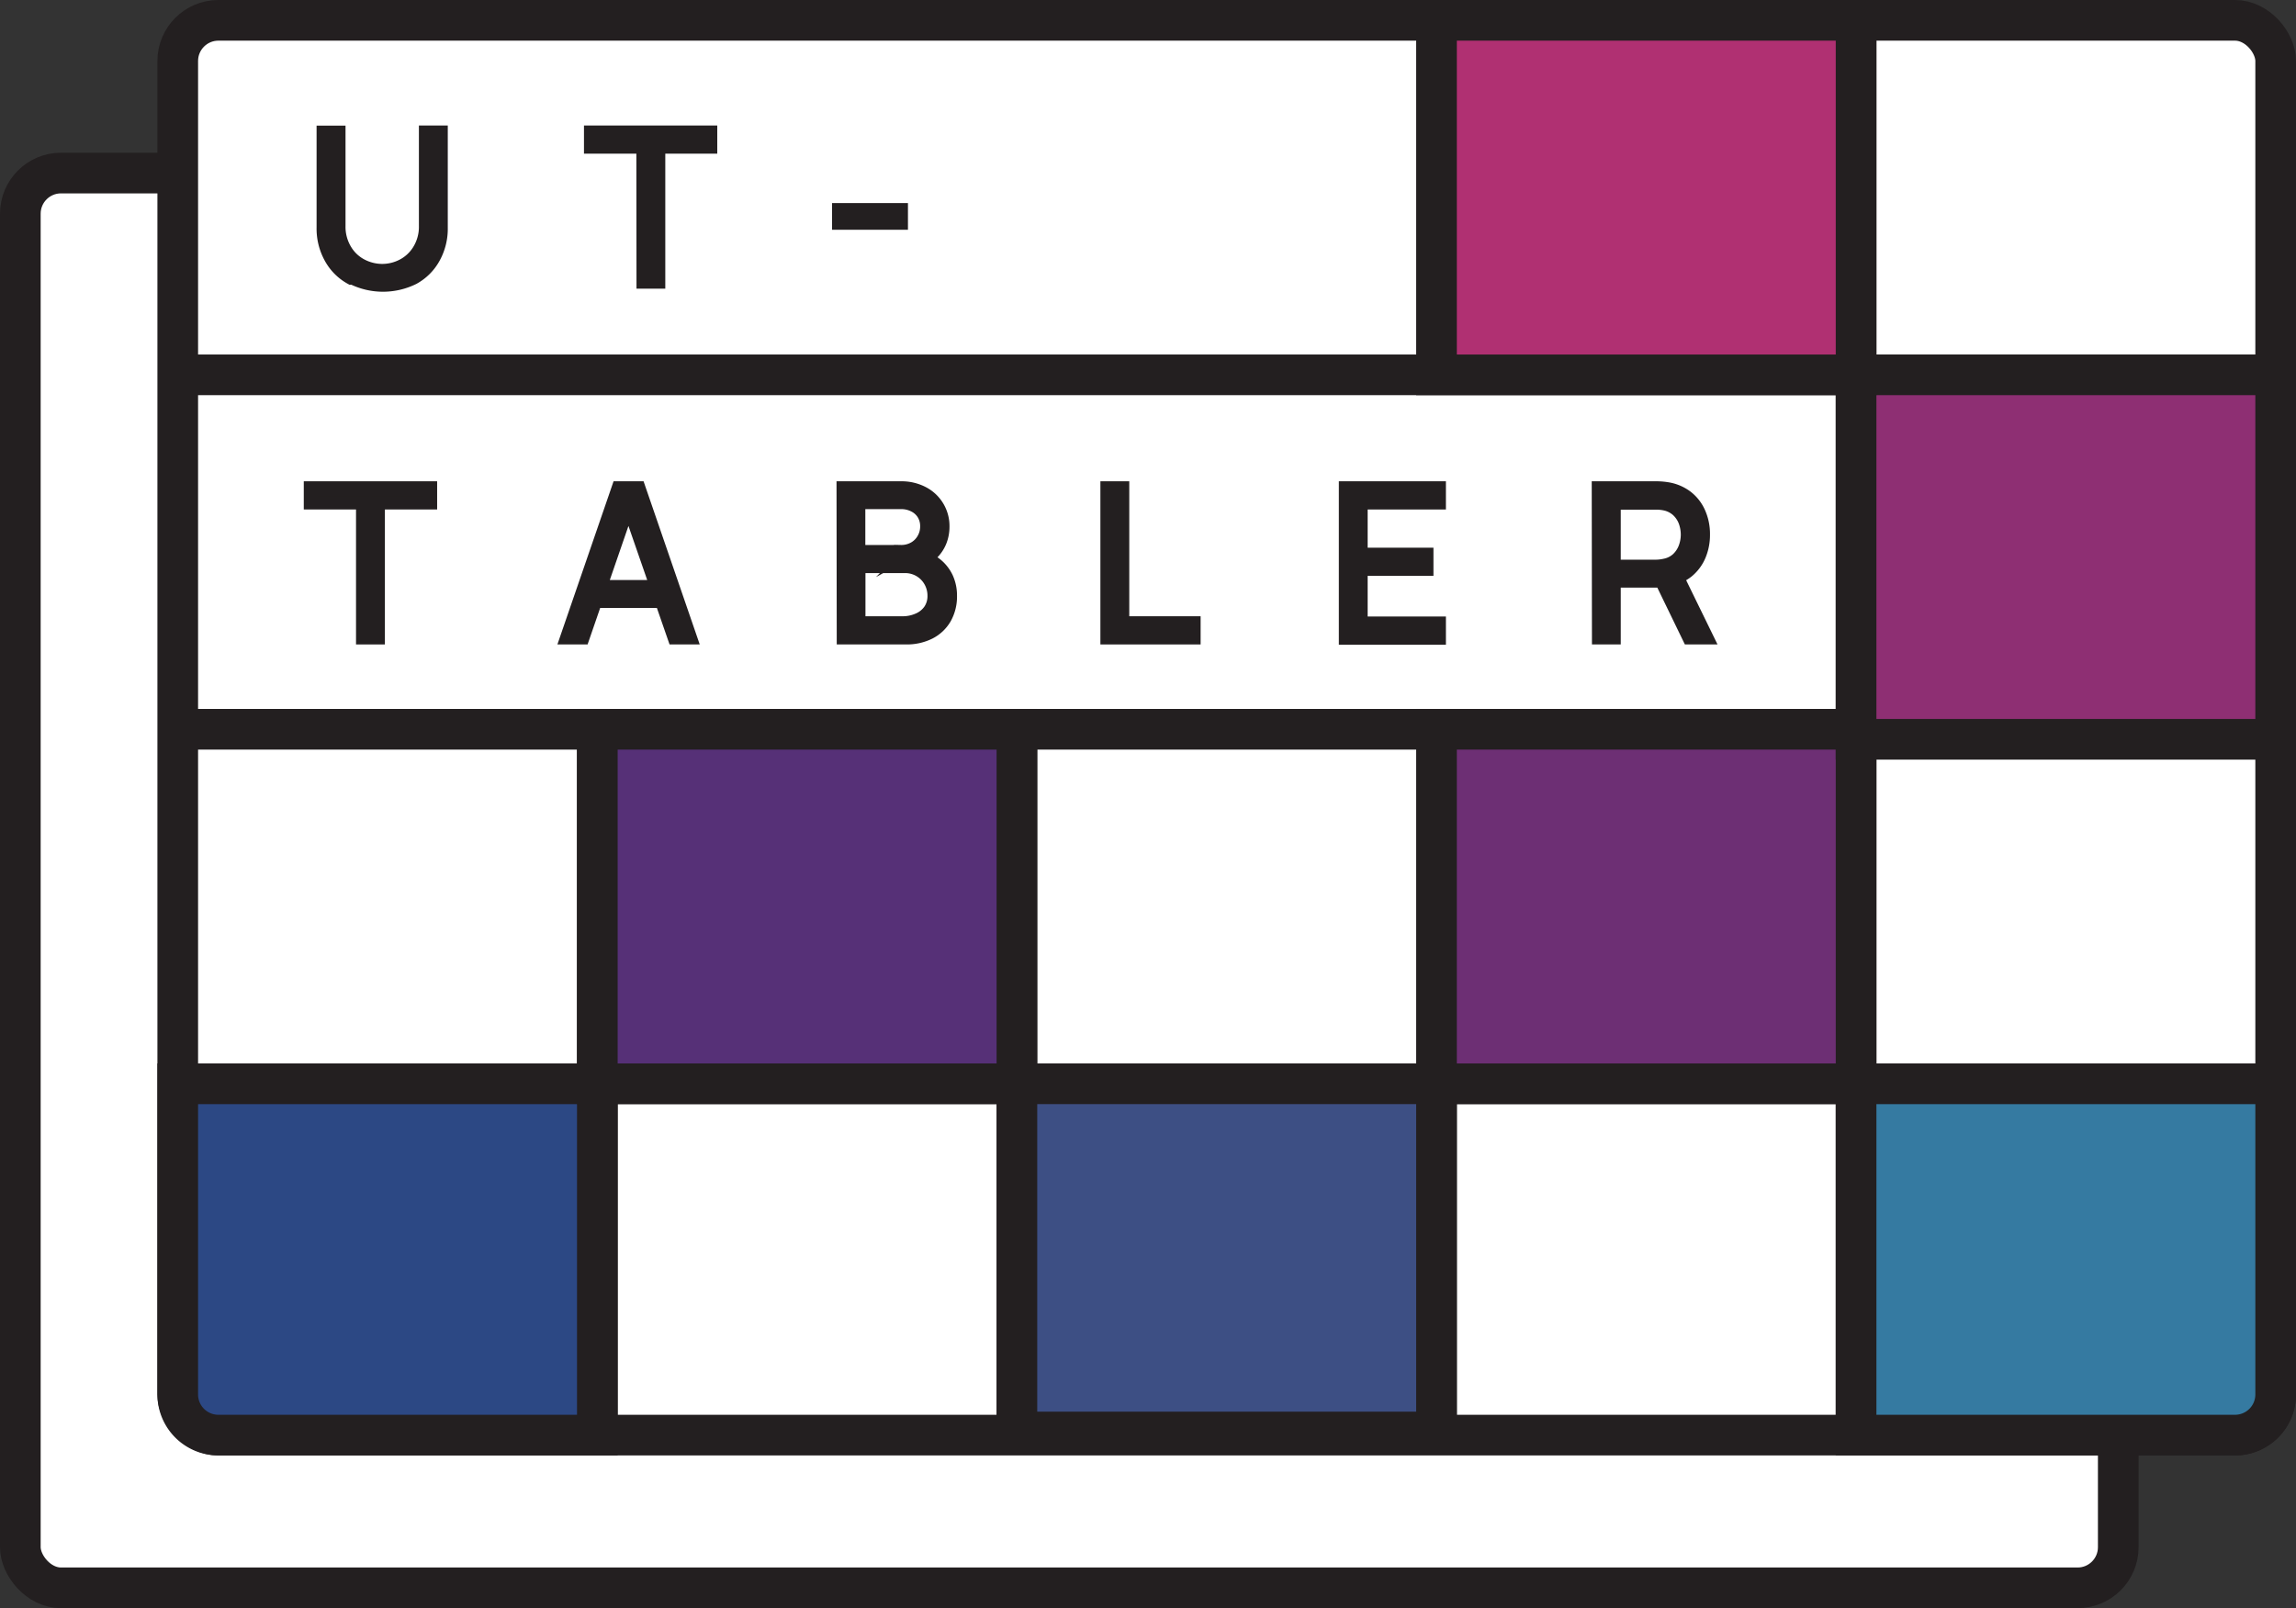 <svg id="Layer_1" data-name="Layer 1" xmlns="http://www.w3.org/2000/svg" viewBox="0 0 338.83 237.34"><rect x="0" y="0" width="338.83" height="237.34" fill="#333333" stroke="none"/><defs><style>.cls-1{fill:#fff;}.cls-1,.cls-10,.cls-2,.cls-3,.cls-4,.cls-5,.cls-6,.cls-7,.cls-8,.cls-9{stroke:#231f20;stroke-miterlimit:10;}.cls-1,.cls-2,.cls-3,.cls-4,.cls-5,.cls-6,.cls-7,.cls-8,.cls-9{stroke-width:6px;}.cls-2{fill:none;}.cls-3{fill:#2c4884;}.cls-4{fill:#563077;}.cls-5{fill:#3d4f84;}.cls-6{fill:#6d2f74;}.cls-7{fill:#357aa1;}.cls-8{fill:#8e2f73;}.cls-9{fill:#b03072;}.cls-10{fill:#231f20;stroke-width:2px;}</style></defs><rect class="cls-1" x="3" y="25.54" width="309.6" height="208.8" rx="6"/><rect class="cls-1" x="26.23" y="3" width="309.6" height="208.8" rx="6"/><line class="cls-2" x1="26.23" y1="107.63" x2="335.83" y2="107.63"/><line class="cls-2" x1="26.23" y1="159.95" x2="335.83" y2="159.95"/><line class="cls-2" x1="26" y1="55.32" x2="335.6" y2="55.32"/><line class="cls-2" x1="88.15" y1="107.4" x2="88.15" y2="211.8"/><line class="cls-2" x1="150.07" y1="106.94" x2="150.07" y2="211.34"/><line class="cls-2" x1="211.99" y1="106.94" x2="211.99" y2="211.34"/><line class="cls-2" x1="273.91" y1="2.54" x2="273.91" y2="211.34"/><line class="cls-2" x1="211.99" y1="3" x2="211.99" y2="55.51"/><path class="cls-3" d="M26.23,159.95H88.15a0,0,0,0,1,0,0V211.8a0,0,0,0,1,0,0H32.23a6,6,0,0,1-6-6V159.95A0,0,0,0,1,26.23,159.95Z"/><rect class="cls-4" x="88.15" y="107.63" width="61.92" height="52.32"/><rect class="cls-5" x="150.07" y="159.95" width="61.92" height="51.39"/><rect class="cls-6" x="211.99" y="107.63" width="61.92" height="52.32"/><path class="cls-7" d="M418.74,336.35h55.92a0,0,0,0,1,0,0V388.2a0,0,0,0,1,0,0H412.74a0,0,0,0,1,0,0V342.35A6,6,0,0,1,418.74,336.35Z" transform="translate(748.57 548.15) rotate(-180)"/><rect class="cls-8" x="273.91" y="55.32" width="61.92" height="53.79"/><rect class="cls-9" x="211.99" y="3" width="61.92" height="52.32"/><path class="cls-10" d="M190.64,217.42a7.56,7.56,0,0,1-3-3,8.8,8.8,0,0,1-1.1-4.43V195.94l2.27,0v13.82a6.67,6.67,0,0,0,1,3.65,6,6,0,0,0,2.42,2.22,6.67,6.67,0,0,0,3,.72,6.56,6.56,0,0,0,3-.73,6.09,6.09,0,0,0,2.41-2.22,6.64,6.64,0,0,0,1-3.64V195.92h2.26V210a8.74,8.74,0,0,1-1.09,4.41,7.58,7.58,0,0,1-3,3,10.08,10.08,0,0,1-8.94,0Z" transform="translate(-138.82 -176.4)"/><path class="cls-10" d="M233.73,198.08H226v-2.16h17.67v2.16H236V218h-2.25Z" transform="translate(-138.82 -176.4)"/><path class="cls-10" d="M262.61,207.37h9.2v1.94h-9.2Z" transform="translate(-138.82 -176.4)"/><path class="cls-10" d="M192.36,250.59h-7.71v-2.16h17.68v2.16h-7.71v19.92h-2.26Z" transform="translate(-138.82 -176.4)"/><path class="cls-10" d="M230.08,248.43h3l7.6,22.08h-2.34l-7.22-20.82H232l-7.18,20.82h-2.34ZM225.86,263h11.41v2.12H225.86Z" transform="translate(-138.82 -176.4)"/><path class="cls-10" d="M263.27,248.43h8.53a6.73,6.73,0,0,1,3.21.76,5.46,5.46,0,0,1,2.93,4.93,5.78,5.78,0,0,1-.42,2.2,5.28,5.28,0,0,1-1.22,1.78,5.35,5.35,0,0,1-1.85,1.11l0-.75a7,7,0,0,1,2.46,1.24,5.6,5.6,0,0,1,1.59,2,6.17,6.17,0,0,1,.55,2.62,6.45,6.45,0,0,1-.81,3.29,5.52,5.52,0,0,1-2.29,2.15,7.43,7.43,0,0,1-3.42.75h-9.23Zm10.44,8.93A3.58,3.58,0,0,0,275.1,256a3.71,3.71,0,0,0,.51-1.93,3.41,3.41,0,0,0-.49-1.83,3.34,3.34,0,0,0-1.36-1.24,4.13,4.13,0,0,0-2-.46h-6.24v7.29h6.24A3.93,3.93,0,0,0,273.71,257.36Zm.66,10.5a4,4,0,0,0,1.7-1.38,3.73,3.73,0,0,0,.62-2.13,4.36,4.36,0,0,0-.57-2.21,4.26,4.26,0,0,0-3.76-2.16h-6.82v8.37H272A5.69,5.69,0,0,0,274.37,267.86Z" transform="translate(-138.82 -176.4)"/><path class="cls-10" d="M302.21,248.43h2.26v19.92H315v2.16H302.21Z" transform="translate(-138.82 -176.4)"/><path class="cls-10" d="M337.4,248.43h13.8v2.16H339.65v7.64h9.71v2.16h-9.71v8H351.2v2.16H337.4Z" transform="translate(-138.82 -176.4)"/><path class="cls-10" d="M374.72,248.43h8.52a9.83,9.83,0,0,1,1.55.12,6.35,6.35,0,0,1,2.9,1.2,6,6,0,0,1,1.84,2.36,7.62,7.62,0,0,1,.64,3.18,7.73,7.73,0,0,1-.6,3.08,6.11,6.11,0,0,1-1.74,2.33,6.24,6.24,0,0,1-2.75,1.24l-.78.18H377v8.39h-2.25Zm9.82,11.41a3.85,3.85,0,0,0,1.84-.91,4.42,4.42,0,0,0,1.11-1.64,5.59,5.59,0,0,0,.37-2,5.71,5.71,0,0,0-.37-2,4.35,4.35,0,0,0-1.11-1.62,4,4,0,0,0-1.84-.92,6.28,6.28,0,0,0-1.36-.13H377V260h6.21A6.25,6.25,0,0,0,384.54,259.84Zm-.81,1.68,2.16-.82,4.79,9.81h-2.59Z" transform="translate(-138.82 -176.4)"/></svg>
